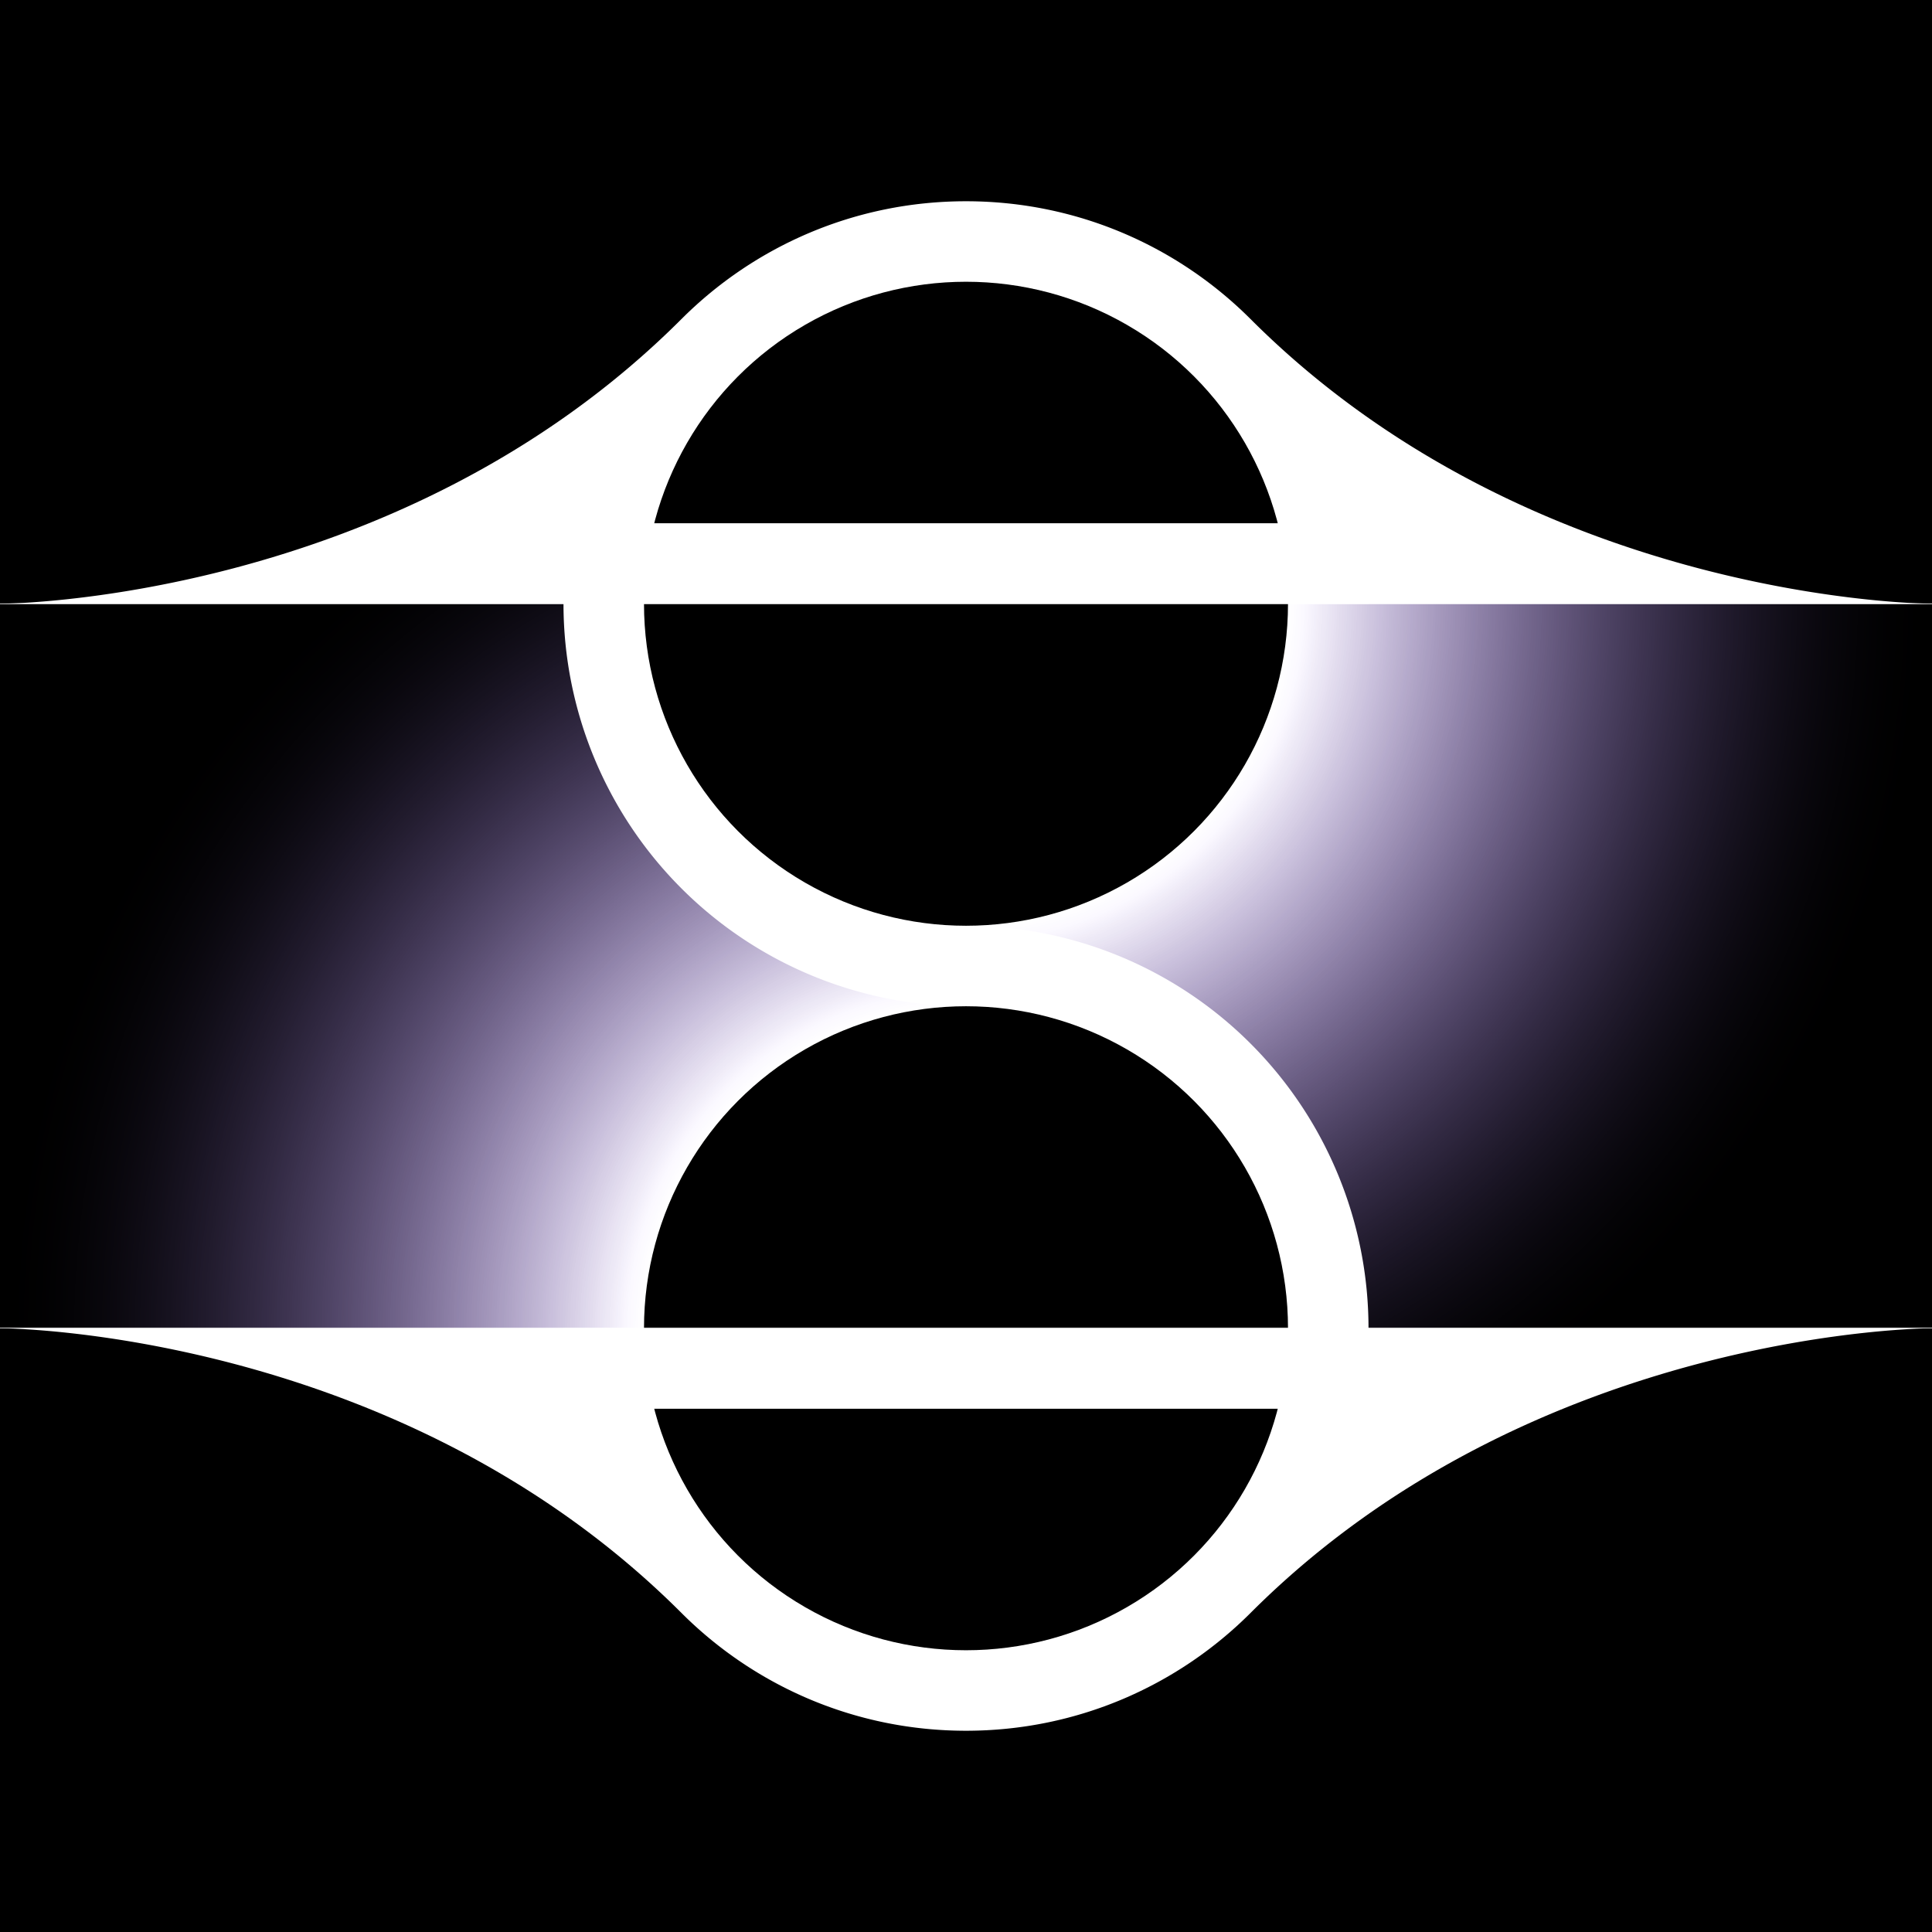 <?xml version="1.0" encoding="UTF-8" standalone="no"?>
<!-- Created with Inkscape (http://www.inkscape.org/) -->

<svg width="6in" height="6in" viewBox="0 0 60 60" version="1.1" id="svg1" xmlns:xlink="http://www.w3.org/1999/xlink" xmlns="http://www.w3.org/2000/svg" xmlns:svg="http://www.w3.org/2000/svg">
    <defs id="defs1">
        <linearGradient id="linearGradient22">
            <stop style="stop-color:#000000;stop-opacity:0;" offset="0.35" id="stop16" />
            <stop style="stop-color:#000000;stop-opacity:1;" offset="1" id="stop22" />
        </linearGradient>
        <linearGradient id="linearGradient5">
            <stop style="stop-color:#5500ff;stop-opacity:1;" offset="0.333" id="stop4" />
            <stop style="stop-color:#5500ff;stop-opacity:0;" offset="1" id="stop5" />
        </linearGradient>
        <linearGradient id="linearGradient43">
            <stop style="stop-color:#ffffff;stop-opacity:1;" offset="0.333" id="stop42" />
            <stop style="stop-color:#ffffff;stop-opacity:0;" offset="1" id="stop43" />
        </linearGradient>
        <linearGradient id="linearGradient33">
            <stop style="stop-color:#000000;stop-opacity:0;" offset="0.5" id="stop32" />
            <stop style="stop-color:#000000;stop-opacity:1;" offset="1" id="stop33" />
        </linearGradient>
        <linearGradient id="linearGradient31">
            <stop style="stop-color:#6900ff;stop-opacity:1;" offset="0.5" id="stop30" />
            <stop style="stop-color:#6b00ff;stop-opacity:0;" offset="1" id="stop31" />
        </linearGradient>
        <linearGradient id="linearGradient7">
            <stop style="stop-color:#ffffff;stop-opacity:1;" offset="0.5" id="stop14" />
            <stop style="stop-color:#ffffff;stop-opacity:0;" offset="1" id="stop15" />
        </linearGradient>
        <linearGradient id="linearGradient24">
            <stop style="stop-color:#000000;stop-opacity:1;" offset="0.597" id="stop24" />
            <stop style="stop-color:#000000;stop-opacity:0;" offset="1" id="stop25" />
        </linearGradient>
        <linearGradient id="linearGradient20">
            <stop style="stop-color:#000000;stop-opacity:1;" offset="0.5" id="stop20" />
            <stop style="stop-color:#000000;stop-opacity:0;" offset="1" id="stop21" />
        </linearGradient>
        <color-profile name="sRGB" xlink:href="file:///usr/share/color/icc/colord/sRGB.icc" id="color-profile2" />
        <radialGradient xlink:href="#linearGradient34" id="radialGradient35" cx="30" cy="30" fx="30" fy="30" r="30" gradientUnits="userSpaceOnUse" gradientTransform="translate(49.062,-20.312)" />
        <linearGradient id="linearGradient34">
            <stop style="stop-color:#000000;stop-opacity:1;" offset="0.75" id="stop34" />
            <stop style="stop-color:#000000;stop-opacity:0;" offset="0.9" id="stop35" />
        </linearGradient>
        <radialGradient xlink:href="#linearGradient36" id="radialGradient37" cx="30" cy="30" fx="30" fy="30" r="30" gradientUnits="userSpaceOnUse" gradientTransform="translate(69.062,-4.896)" />
        <linearGradient id="linearGradient36">
            <stop style="stop-color:#010101;stop-opacity:1;" offset="0.75" id="stop36" />
            <stop style="stop-color:#010101;stop-opacity:0;" offset="0.9" id="stop37" />
        </linearGradient>
        <radialGradient xlink:href="#linearGradient41" id="radialGradient38" gradientUnits="userSpaceOnUse" cx="30" cy="30" fx="30" fy="30" r="30" gradientTransform="translate(69.063,-4.896)" />
        <linearGradient id="linearGradient41">
            <stop style="stop-color:#7a609f;stop-opacity:0;" offset="0.75" id="stop39" />
            <stop style="stop-color:#7a609f;stop-opacity:0.75;" offset="0.9" id="stop40" />
            <stop style="stop-color:#7a609f;stop-opacity:0;" offset="1" id="stop41" />
        </linearGradient>
        <radialGradient xlink:href="#linearGradient7" id="radialGradient18" gradientUnits="userSpaceOnUse" gradientTransform="matrix(0,2,-2,0,99.444,-51.25)" cx="40" cy="29.722" fx="40" fy="29.722" r="10" />
        <radialGradient xlink:href="#linearGradient20" id="radialGradient21" cx="40" cy="40" fx="40" fy="40" r="40" gradientUnits="userSpaceOnUse" />
        <radialGradient xlink:href="#linearGradient24" id="radialGradient25" cx="40" cy="40" fx="40" fy="40" r="30" gradientUnits="userSpaceOnUse" gradientTransform="matrix(1.333,0,0,1.333,-13.333,-13.333)" />
        <radialGradient xlink:href="#linearGradient31" id="radialGradient9" gradientUnits="userSpaceOnUse" gradientTransform="matrix(0,2,-2,0,99.444,-51.25)" cx="40" cy="29.722" fx="40" fy="29.722" r="10" />
        <radialGradient xlink:href="#linearGradient33" id="radialGradient15" gradientUnits="userSpaceOnUse" gradientTransform="matrix(0,2,-2,0,99.444,-51.25)" cx="40" cy="29.722" fx="40" fy="29.722" r="10" />
        <radialGradient xlink:href="#linearGradient31" id="radialGradient20" gradientUnits="userSpaceOnUse" gradientTransform="matrix(0,2,-2,0,99.444,-51.25)" cx="40" cy="29.722" fx="40" fy="29.722" r="10" />
        <radialGradient xlink:href="#linearGradient7" id="radialGradient22" gradientUnits="userSpaceOnUse" gradientTransform="matrix(0,2,-2,0,99.444,-51.25)" cx="40" cy="29.722" fx="40" fy="29.722" r="10" />
        <radialGradient xlink:href="#linearGradient33" id="radialGradient23" gradientUnits="userSpaceOnUse" gradientTransform="matrix(0,2,-2,0,99.444,-51.25)" cx="40" cy="29.722" fx="40" fy="29.722" r="10" />
        <radialGradient xlink:href="#linearGradient5" id="radialGradient29" cx="40" cy="28.75" fx="40" fy="28.75" r="15" gradientUnits="userSpaceOnUse" gradientTransform="matrix(0,2,-2,0,97.5,-51.25)" />
        <radialGradient xlink:href="#linearGradient43" id="radialGradient51" cx="40" cy="51.25" fx="40" fy="51.25" r="15" gradientUnits="userSpaceOnUse" gradientTransform="matrix(0,-2,2,0,-62.5,131.25)" />
        <radialGradient xlink:href="#linearGradient5" id="radialGradient52" cx="40" cy="51.25" fx="40" fy="51.25" r="15" gradientUnits="userSpaceOnUse" gradientTransform="matrix(0,-2,2,0,-62.5,131.25)" />
        <radialGradient xlink:href="#linearGradient22" id="radialGradient8" gradientUnits="userSpaceOnUse" gradientTransform="matrix(0,2,-2,0,97.5,-51.25)" cx="40" cy="28.75" fx="40" fy="28.75" r="15" />
        <radialGradient xlink:href="#linearGradient43" id="radialGradient11" gradientUnits="userSpaceOnUse" gradientTransform="matrix(0,2,-2,0,97.5,-51.25)" cx="40" cy="28.75" fx="40" fy="28.75" r="15" />
        <radialGradient xlink:href="#linearGradient22" id="radialGradient12" gradientUnits="userSpaceOnUse" gradientTransform="matrix(0,-2,2,0,-62.5,131.25)" cx="40" cy="51.25" fx="40" fy="51.25" r="15" />
    </defs>
    <g id="layer0" style="display:inline;fill:#000000" transform="translate(-10,-10)">
        <rect style="display:none;fill:#000000;stroke:none;stroke-width:1;stroke-linecap:round" id="rect25" width="80" height="80" x="0" y="0" />
        <rect style="display:inline;fill:#000000;stroke:none;stroke-width:1;stroke-linecap:round" id="rect6" width="60" height="60" x="10" y="10" />
        <rect style="display:none;fill:url(#radialGradient25);stroke:none;stroke-width:1;stroke-linecap:round" id="rect24" width="60" height="60" x="10" y="10" />
        <circle style="display:none;fill:url(#radialGradient21);stroke:none;stroke-width:1;stroke-linecap:round" id="path20" cx="40" cy="40" r="40" />
        <circle style="display:none;fill:#000000;fill-opacity:1;stroke:none;stroke-width:1;stroke-linecap:round" id="circle26" cx="40" cy="40" r="40" />
        <circle style="display:none;fill:#000000;fill-opacity:1;stroke:none;stroke-width:1;stroke-linecap:round" id="circle27" cx="40" cy="40" r="30" />
        <path id="circle28" style="display:none;stroke-width:1;stroke-linecap:round" d="m 70,40 c -1.37e-4,30.035 -1.37e-4,30 -30,30 -30,0 -30,0 -30,-30 0,-30.004 1.37e-4,-30 30,-30 30,0 30,-0.127 30,30 z" />
    </g>
    <g id="layer1" style="display:none;fill:#000000" transform="translate(-10,-10)">
        <g id="g2" transform="matrix(1.333,0,0,1.333,-65.417,27.083)" style="display:inline;stroke-width:0.75">
            <circle style="display:inline;fill:#ffffff;fill-opacity:1;stroke-width:0.75;stroke-linecap:round" id="path3" cx="79.062" cy="9.688" r="29.75" />
            <circle style="display:inline;fill:url(#radialGradient35);stroke-width:0.75;stroke-linecap:round" id="circle34" cx="79.062" cy="9.688" r="30" />
        </g>
        <g id="g3" transform="matrix(1.333,0,0,1.333,-92.083,6.528)" style="display:inline;stroke-width:0.75">
            <circle style="display:inline;fill:url(#radialGradient37);fill-opacity:1;stroke-width:0.75;stroke-linecap:round" id="circle35" cx="99.062" cy="25.104" r="30" />
            <circle style="display:inline;fill:url(#radialGradient38);fill-opacity:1;stroke-width:0.75;stroke-linecap:round" id="circle33" cx="99.062" cy="25.104" r="30" />
            <circle style="display:none;fill:none;stroke:#000000;stroke-width:0.375;stroke-linecap:round;stroke-dasharray:none" id="path7" cx="99.062" cy="25.104" r="29.75" />
            <circle style="display:inline;fill:none;stroke:#000000;stroke-width:1.125;stroke-linecap:round;stroke-dasharray:none" id="circle7" cx="99.062" cy="25.104" r="26.75" />
        </g>
    </g>
    <g id="layer2" style="display:none" transform="translate(-10,-10)">
        <path id="circle23" style="display:inline;fill:#000000;stroke-width:1.5;stroke-linecap:round" d="m 40,15.25 c -3.725,0 -7.102,1.509 -9.547,3.953 -1.702,1.702 -3.539,3.065 -5.395,4.158 -3.711,2.187 -7.496,3.29 -10.346,3.84 -1.14,0.22 -2.13,0.353 -2.904,0.432 -0.465,0.047 -0.851,0.075 -1.146,0.092 -0.443,0.025 -0.441,0.025 -0.662,0.025 a 1,1 0 0 0 0,2 h 16.545 c 0.378,5.044 3.545,9.39 8.088,11.359 -3.406,1.796 -5.739,5.214 -6.088,9.141 h -18.545 a 1,1 0 0 0 0,2 c 0.221,1.8e-5 0.219,1.47e-4 0.662,0.025 0.295,0.017 0.682,0.044 1.146,0.092 0.774,0.079 1.765,0.212 2.904,0.432 2.849,0.55 6.635,1.653 10.346,3.84 1.855,1.093 3.692,2.456 5.395,4.158 2.444,2.444 5.821,3.953 9.547,3.953 3.725,0 7.102,-1.509 9.547,-3.953 1.702,-1.702 3.539,-3.065 5.395,-4.158 3.711,-2.187 7.496,-3.29 10.346,-3.84 1.14,-0.22 2.13,-0.353 2.904,-0.432 0.465,-0.047 0.851,-0.075 1.146,-0.092 0.443,-0.025 0.441,-0.025 0.662,-0.025 a 1,1 0 0 0 0,-2 h -16.545 c -0.375,-5.043 -3.538,-9.389 -8.078,-11.361 3.402,-1.797 5.73,-5.216 6.078,-9.139 h 18.545 a 1,1 0 0 0 0,-2 c -0.221,-1.8e-5 -0.219,-1.47e-4 -0.662,-0.025 -0.295,-0.017 -0.682,-0.044 -1.146,-0.092 -0.774,-0.079 -1.765,-0.212 -2.904,-0.432 -2.849,-0.55 -6.635,-1.653 -10.346,-3.84 -1.855,-1.093 -3.692,-2.456 -5.395,-4.158 -2.444,-2.444 -5.821,-3.953 -9.547,-3.953 z" />
    </g>
    <g id="layer3" style="display:inline" transform="translate(-10,-10)">
        <g id="g18" transform="rotate(180,40,40)" style="display:none">
            <path id="path16" style="display:inline;fill:url(#radialGradient20);stroke:none;stroke-width:1;stroke-linecap:round" d="m 60,28.75 -20,-2.5 v 22.5 a 20,20 0 0 0 20,-20 z" />
            <path id="path17" style="display:inline;fill:url(#radialGradient22);stroke:none;stroke-width:1;stroke-linecap:round" d="m 60,28.75 -20,-2.5 v 22.5 a 20,20 0 0 0 20,-20 z" />
            <path id="path18" style="display:inline;fill:url(#radialGradient23);stroke:none;stroke-width:1;stroke-linecap:round" d="m 60,28.75 -20,-2.5 v 22.5 a 20,20 0 0 0 20,-20 z" />
        </g>
        <g id="g16" style="display:none">
            <path id="path4" style="display:inline;fill:url(#radialGradient9);stroke:none;stroke-width:1;stroke-linecap:round" d="m 60,28.75 -20,-2.5 v 22.5 a 20,20 0 0 0 20,-20 z" />
            <path id="path13" style="display:inline;fill:url(#radialGradient18);stroke:none;stroke-width:1;stroke-linecap:round" d="m 60,28.75 -20,-2.5 v 22.5 a 20,20 0 0 0 20,-20 z" />
            <path id="path5" style="display:inline;fill:url(#radialGradient15);stroke:none;stroke-width:1;stroke-linecap:round" d="m 60,28.75 -20,-2.5 v 22.5 a 20,20 0 0 0 20,-20 z" />
        </g>
        <g id="g56">
            <path id="path25" style="display:inline;fill:url(#radialGradient52);stroke:none;stroke-width:0.2;stroke-linecap:round" d="m 40,21.25 c -16.569,0 -30,13.431 -30,30 l 30,1.25 z" />
            <path id="path26" style="display:inline;fill:url(#radialGradient51);stroke:none;stroke-width:0.2;stroke-linecap:round" d="m 40,21.25 c -16.569,0 -30,13.431 -30,30 l 30,1.25 z" />
            <path id="path12" style="display:inline;fill:url(#radialGradient12);stroke:none;stroke-width:0.2;stroke-linecap:round" d="m 40,21.25 c -16.569,0 -30,13.431 -30,30 l 30,1.25 z" />
        </g>
        <g id="g55">
            <path id="path15" style="fill:url(#radialGradient29);stroke:none;stroke-width:0.2;stroke-linecap:round" d="m 70,28.75 -30,-1.25 v 31.25 c 16.569,0 30,-13.431 30,-30 z" />
            <path id="path6" style="fill:url(#radialGradient11);stroke:none;stroke-width:0.2;stroke-linecap:round" d="m 70,28.75 -30,-1.25 v 31.25 c 16.569,0 30,-13.431 30,-30 z" />
            <path id="path8" style="fill:url(#radialGradient8);stroke:none;stroke-width:0.2;stroke-linecap:round" d="m 70,28.75 -30,-1.25 v 31.25 c 16.569,0 30,-13.431 30,-30 z" />
        </g>
    </g>
    <g id="layer4" style="display:none" transform="translate(-10,-10)">
        <circle style="display:inline;fill:#ffffff;stroke-width:1.5;stroke-linecap:round" id="circle10" cx="-40" cy="-51.25" r="10.5" transform="scale(-1)" />
        <circle style="display:inline;fill:#ffffff;stroke-width:1.5;stroke-linecap:round" id="circle6" cx="40" cy="28.75" r="10.5" />
    </g>
    <g id="layer5" style="display:inline" transform="translate(-10,-10)">
        <path id="path11" style="display:inline;fill:#ffffff;stroke-width:1.5;stroke-linecap:round" d="m 40,63.75 c 3.452,0 6.577,-1.399 8.839,-3.661 8.839,-8.839 21.161,-8.839 21.161,-8.839 h -30 -30 c 0,0 12.322,0 21.161,8.839 2.262,2.262 5.387,3.661 8.839,3.661 z m 0,-12.5 h 12.5 a 12.5,12.5 0 0 0 -12.5,-12.5 z m 0,-35 c -3.452,0 -6.577,1.399 -8.839,3.661 -8.839,8.839 -21.161,8.839 -21.161,8.839 h 30 30 c 0,0 -12.322,0 -21.161,-8.839 -2.262,-2.262 -5.387,-3.661 -8.839,-3.661 z m 0,12.5 h -12.5 a 12.5,12.5 0 0 0 12.5,12.5 z" />
        <circle style="fill:#000000;stroke:none;stroke-width:1.5;stroke-linecap:round" id="circle11" cx="-40" cy="-51.25" r="10" transform="scale(-1)" />
        <circle style="display:inline;fill:#000000;stroke:none;stroke-width:1.5;stroke-linecap:round" id="path2" cx="40" cy="28.75" r="10" />
        <rect style="fill:#ffffff;stroke:none;stroke-width:1.5;stroke-linecap:round" id="rect12" width="25" height="2.5" x="27.5" y="51.25" />
        <rect style="display:inline;fill:#ffffff;stroke:none;stroke-width:1.5;stroke-linecap:round" id="rect11" width="25" height="2.5" x="27.5" y="26.25" />
        <path style="display:inline;fill:none;stroke:#ffffff;stroke-width:0.02;stroke-linecap:butt;stroke-linejoin:miter;stroke-dasharray:none;stroke-opacity:1" d="m 10,51.24 h 60" id="path55" />
        <path style="display:inline;fill:none;stroke:#ffffff;stroke-width:0.02;stroke-linecap:butt;stroke-linejoin:miter;stroke-dasharray:none;stroke-opacity:1" d="m 10,28.75 h 60" id="path54" />
    </g>
</svg>
